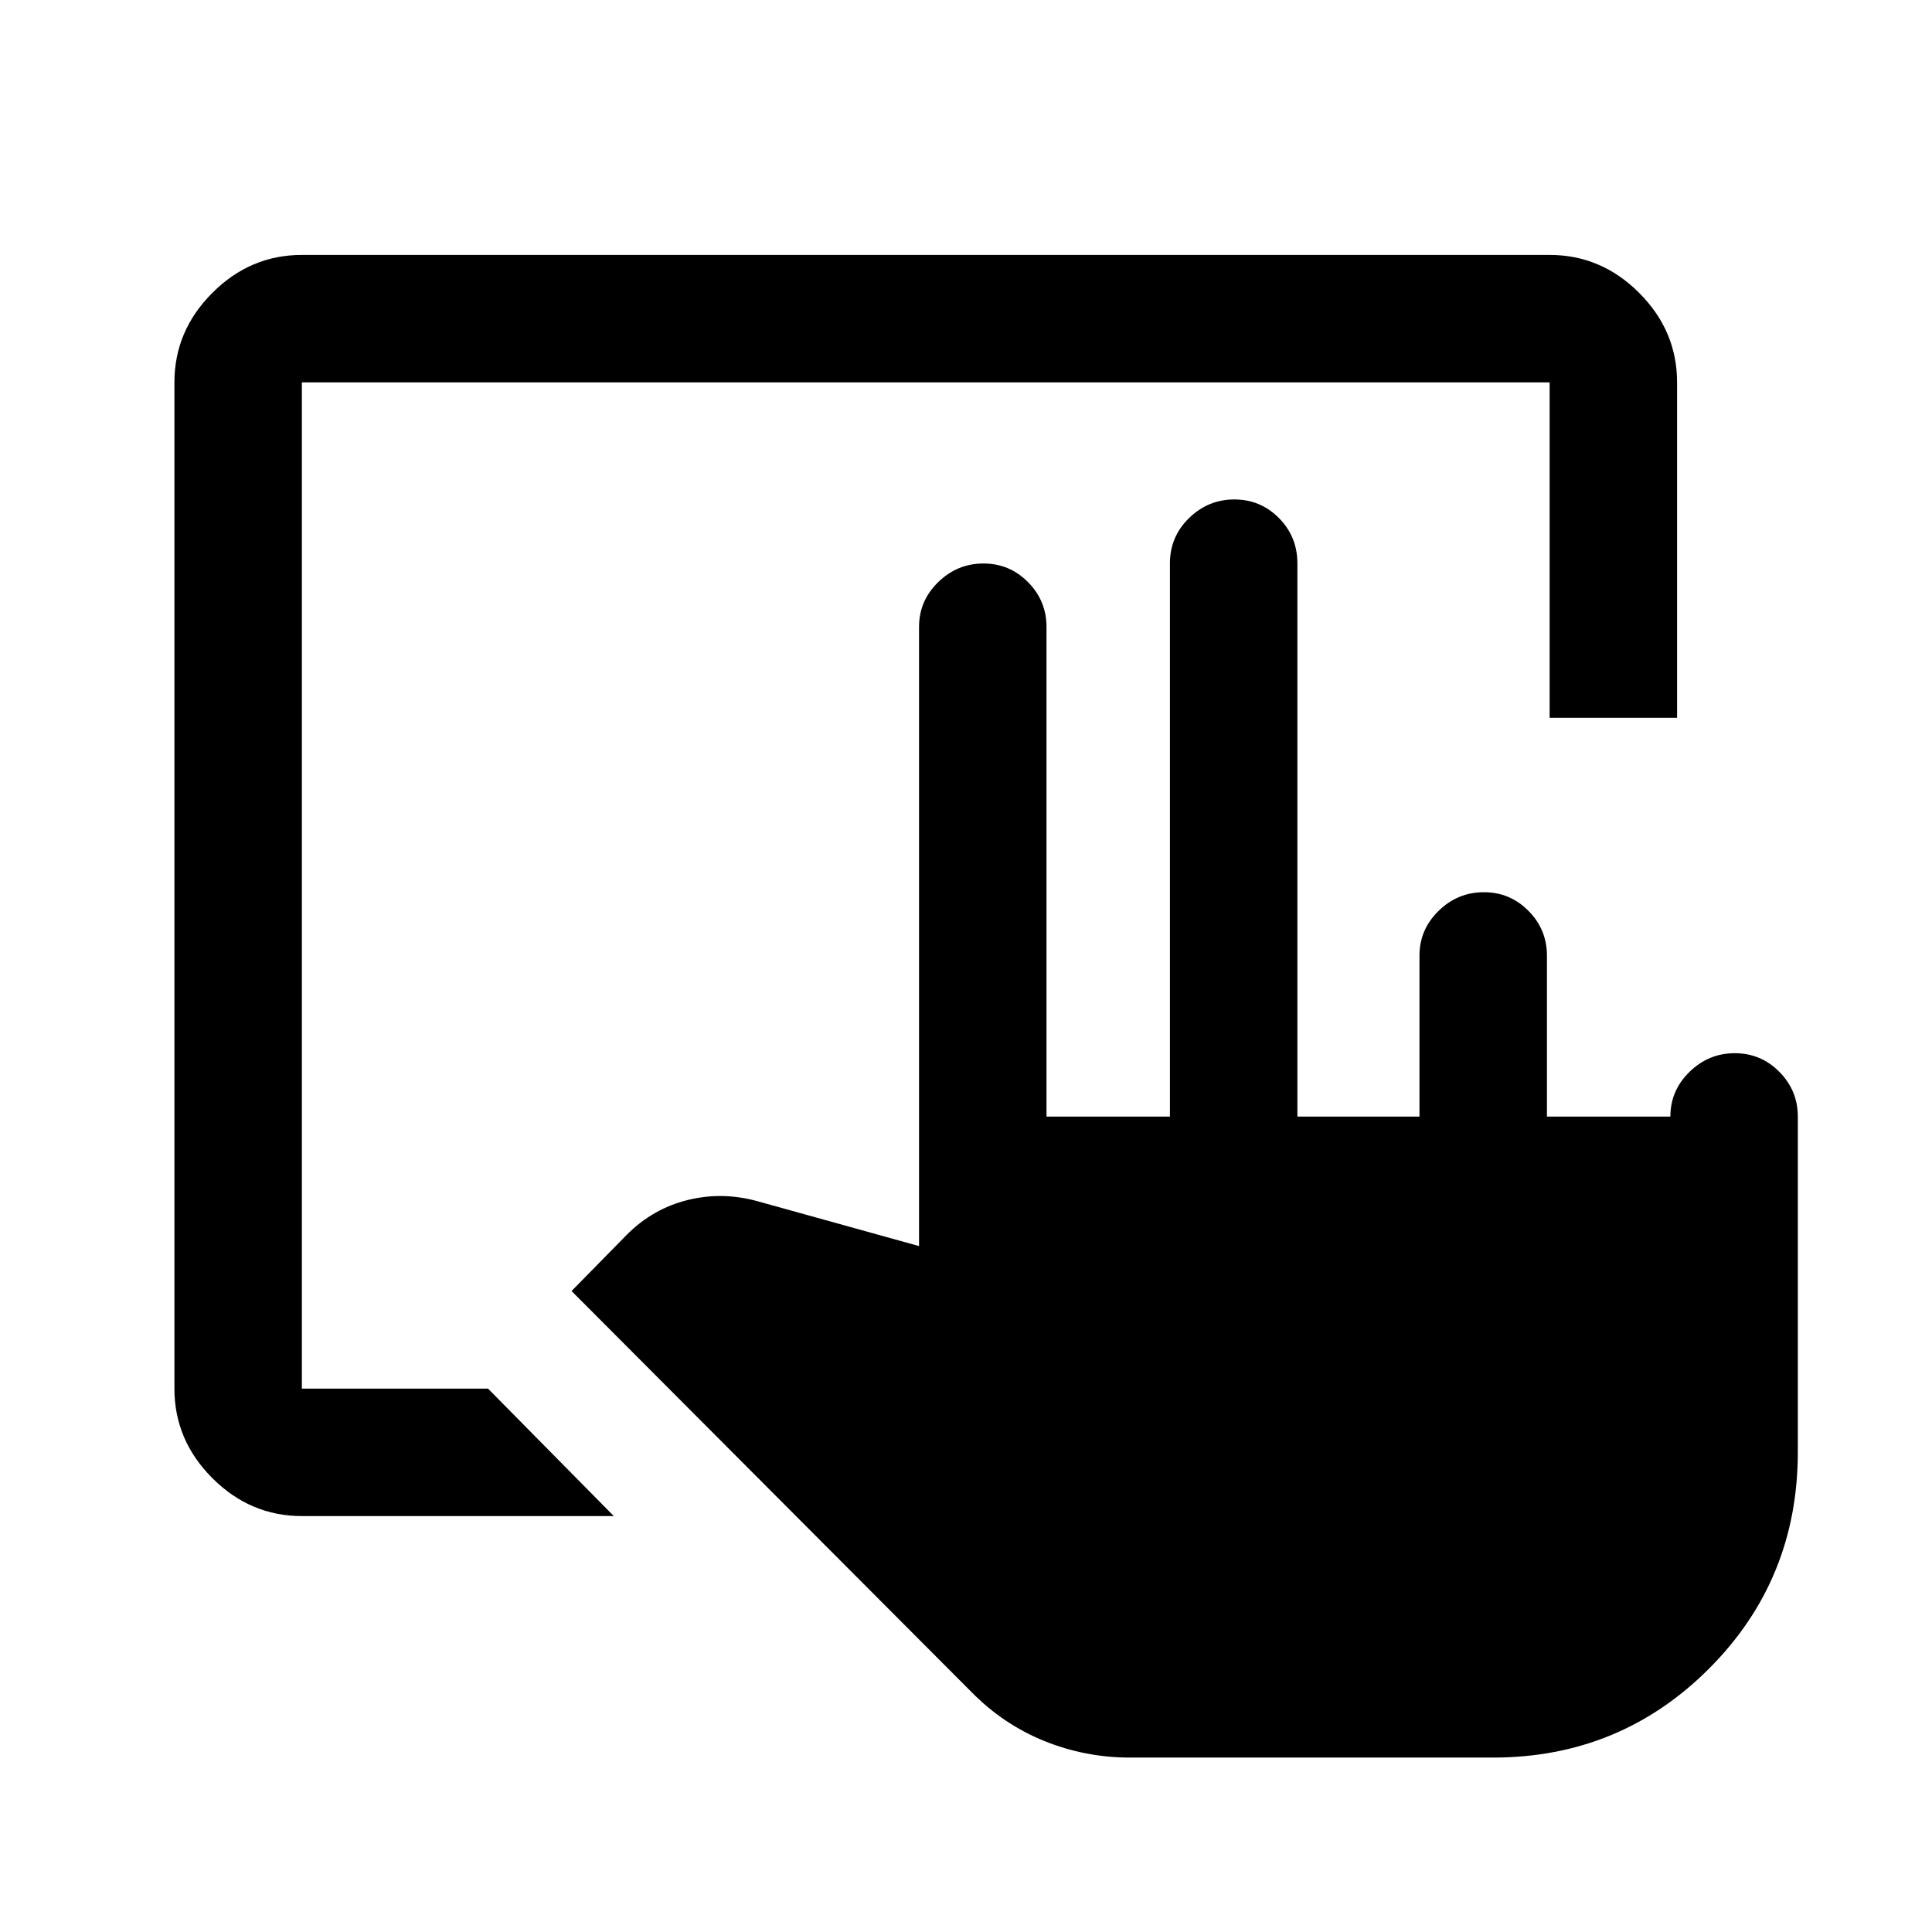 <svg xmlns="http://www.w3.org/2000/svg" height="40" viewBox="0 -960 960 960" width="40"><path d="M561.5-86.67q-22.24 0-42.62-8.25t-36.27-24.43L284-318.5l27.5-28q13-13 30.33-17.25 17.34-4.25 35 .75l79.84 22.17V-648.5q0-12.95 9.5-22.23 9.5-9.27 22.5-9.27t22.16 9.27q9.17 9.28 9.17 22.23v243.33h61.33V-680q0-13.33 9.5-22.58 9.5-9.25 22.5-9.25t22.17 9.25q9.17 9.25 9.17 22.58v274.83h60.66v-80q0-12.95 9.5-22.22 9.5-9.28 22.5-9.28t22.17 9.28q9.17 9.27 9.17 22.22v80H830q0-12.95 9.5-22.22 9.5-9.28 22.5-9.28t22.17 9.28q9.16 9.27 9.16 22.22v166.67q0 63.5-44.16 107.67Q805-86.67 741.83-86.67H561.5Zm-411.5-120q-25.63 0-44.48-18.85Q86.67-244.37 86.67-270v-500q0-25.63 18.85-44.48 18.85-18.85 44.48-18.85h620q25.63 0 44.48 18.85 18.85 18.85 18.85 44.48v166.67H770V-770H150v500h92.5l62.5 63.33H150Z"/></svg>